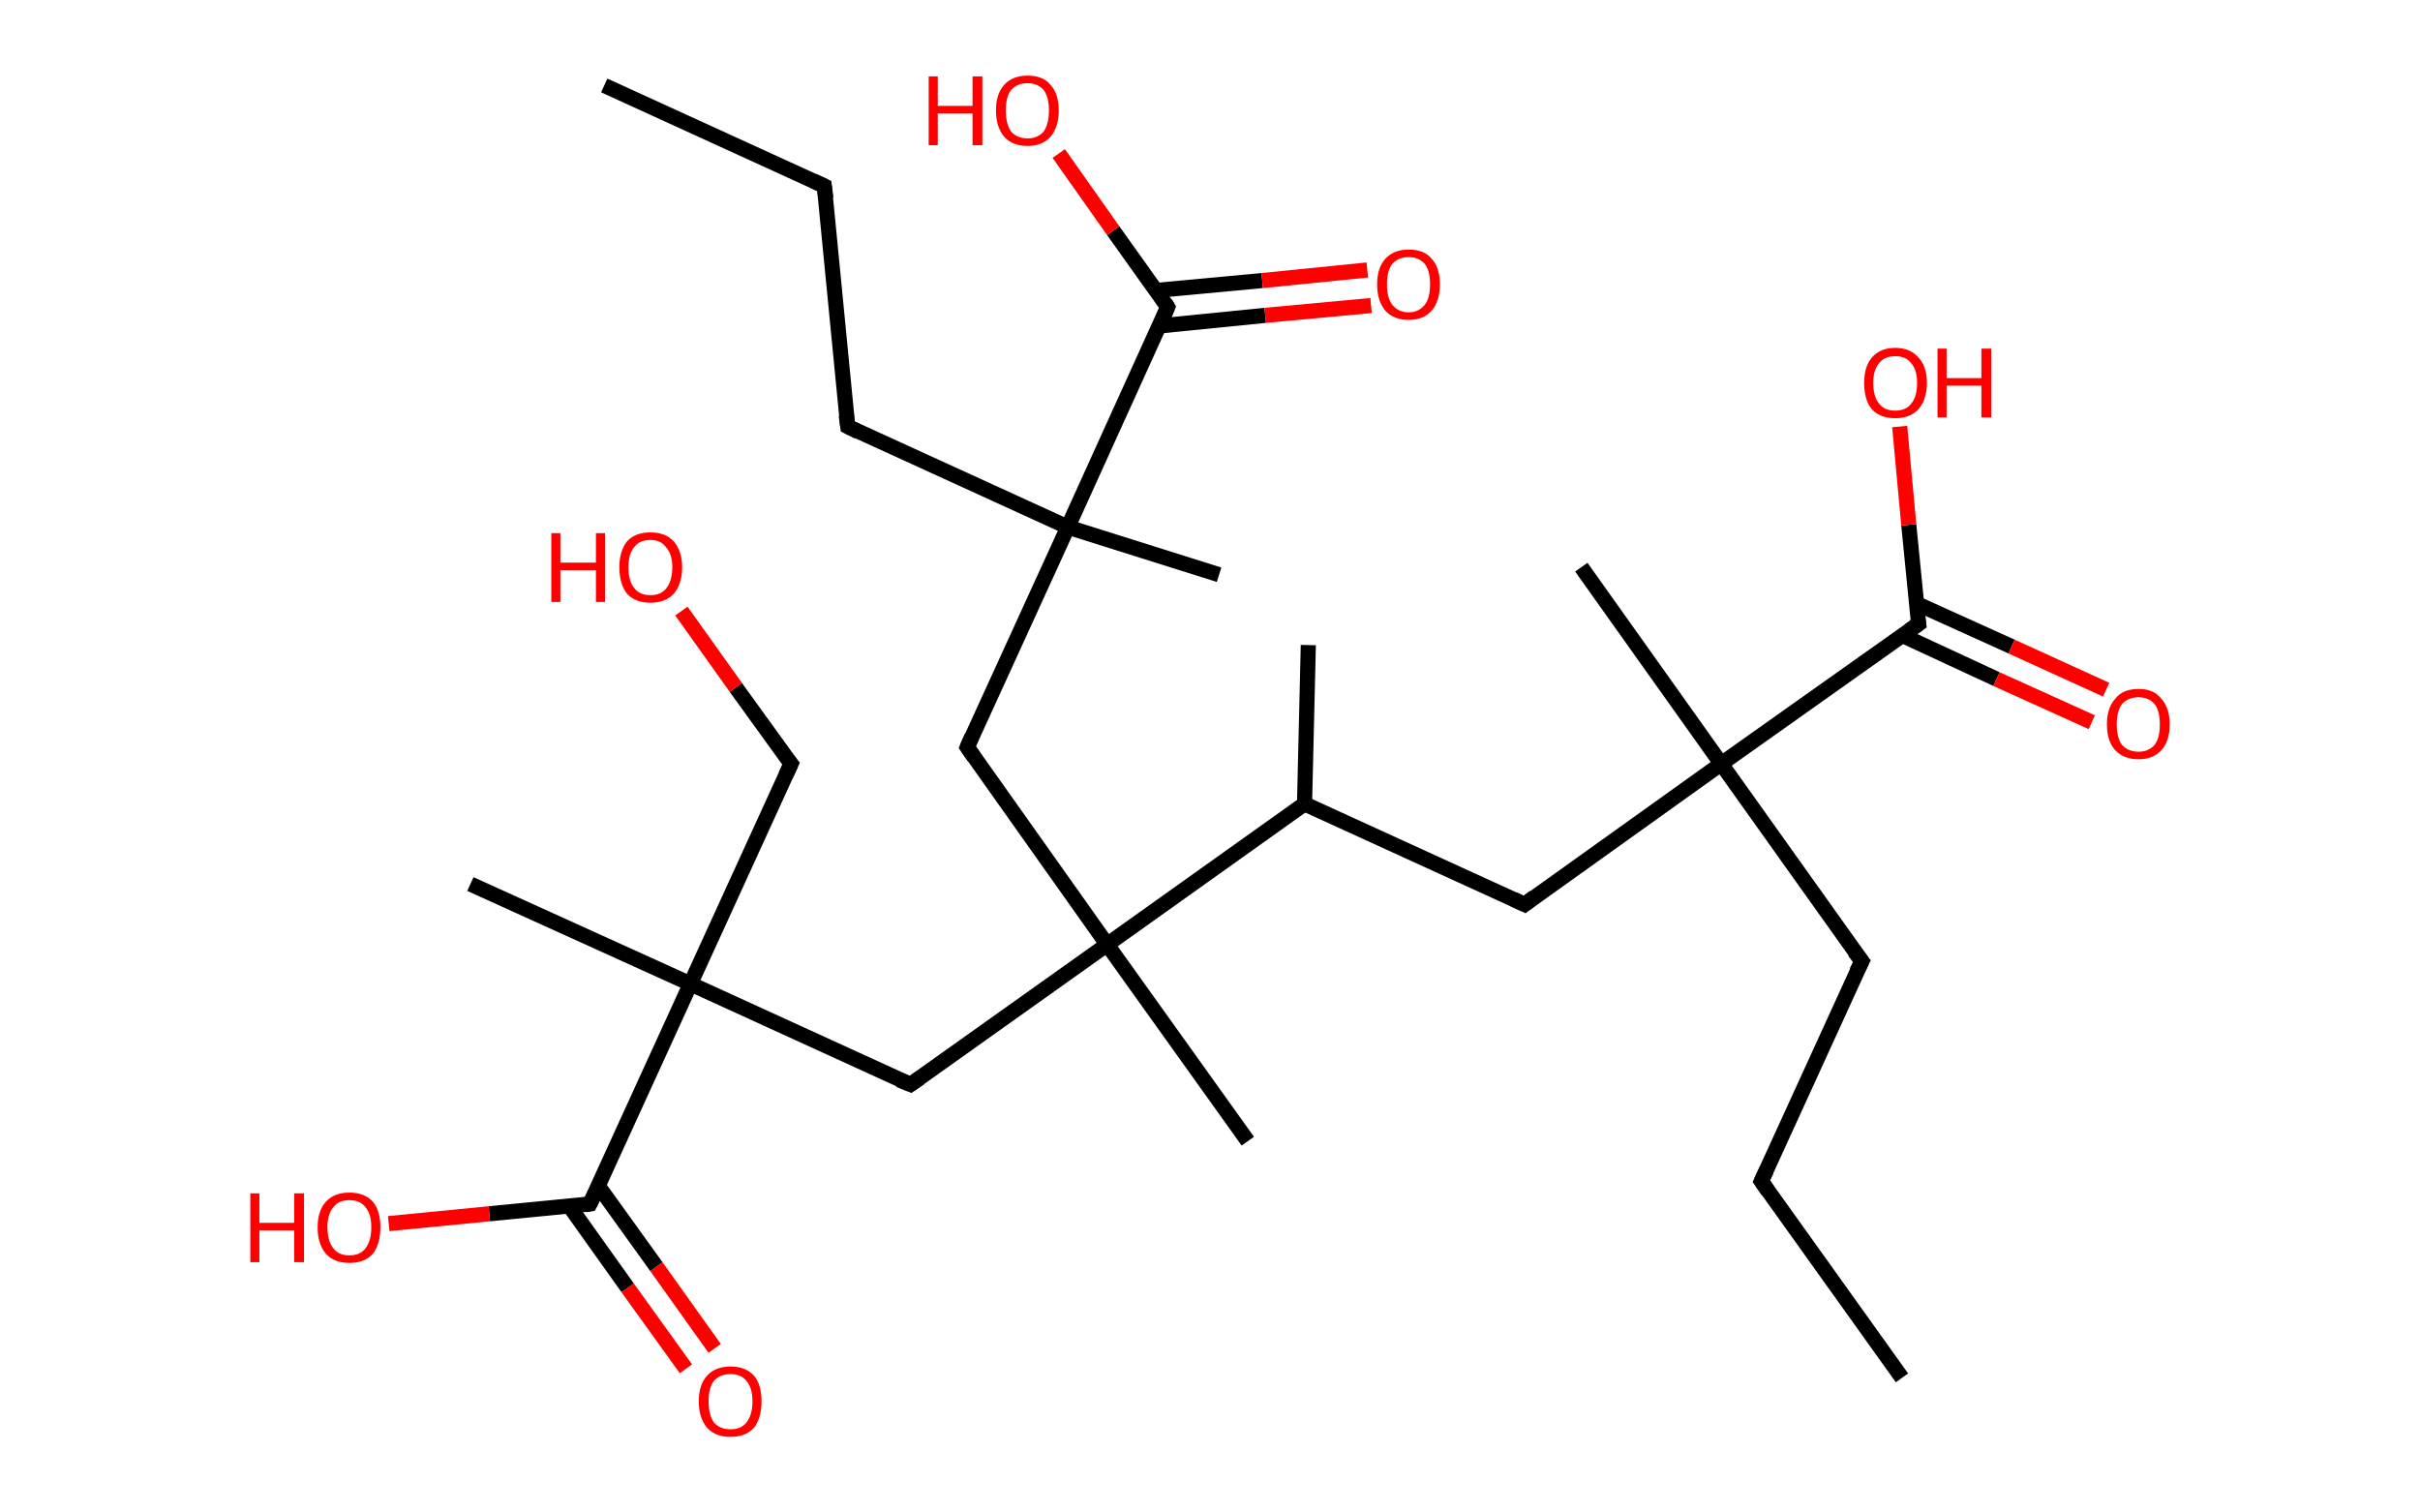 <?xml version='1.0' encoding='ASCII' standalone='yes'?>
<svg xmlns="http://www.w3.org/2000/svg" xmlns:rdkit="http://www.rdkit.org/xml" xmlns:xlink="http://www.w3.org/1999/xlink" version="1.1" baseProfile="full" xml:space="preserve" width="320px" height="200px" viewBox="0 0 320 200">
<!-- END OF HEADER -->
<rect style="opacity:1.0;fill:#FFFFFF;stroke:none" width="320.0" height="200.0" x="0.0" y="0.0"> </rect>
<path class="bond-0 atom-0 atom-1" d="M 251.5,182.2 L 232.9,156.2" style="fill:none;fill-rule:evenodd;stroke:#000000;stroke-width:2.0px;stroke-linecap:butt;stroke-linejoin:miter;stroke-opacity:1"/>
<path class="bond-1 atom-1 atom-2" d="M 232.9,156.2 L 246.2,127.1" style="fill:none;fill-rule:evenodd;stroke:#000000;stroke-width:2.0px;stroke-linecap:butt;stroke-linejoin:miter;stroke-opacity:1"/>
<path class="bond-2 atom-2 atom-3" d="M 246.2,127.1 L 227.6,101.0" style="fill:none;fill-rule:evenodd;stroke:#000000;stroke-width:2.0px;stroke-linecap:butt;stroke-linejoin:miter;stroke-opacity:1"/>
<path class="bond-3 atom-3 atom-4" d="M 227.6,101.0 L 209.1,75.0" style="fill:none;fill-rule:evenodd;stroke:#000000;stroke-width:2.0px;stroke-linecap:butt;stroke-linejoin:miter;stroke-opacity:1"/>
<path class="bond-4 atom-3 atom-5" d="M 227.6,101.0 L 201.6,119.6" style="fill:none;fill-rule:evenodd;stroke:#000000;stroke-width:2.0px;stroke-linecap:butt;stroke-linejoin:miter;stroke-opacity:1"/>
<path class="bond-5 atom-5 atom-6" d="M 201.6,119.6 L 172.5,106.3" style="fill:none;fill-rule:evenodd;stroke:#000000;stroke-width:2.0px;stroke-linecap:butt;stroke-linejoin:miter;stroke-opacity:1"/>
<path class="bond-6 atom-6 atom-7" d="M 172.5,106.3 L 173.0,85.3" style="fill:none;fill-rule:evenodd;stroke:#000000;stroke-width:2.0px;stroke-linecap:butt;stroke-linejoin:miter;stroke-opacity:1"/>
<path class="bond-7 atom-6 atom-8" d="M 172.5,106.3 L 146.4,124.9" style="fill:none;fill-rule:evenodd;stroke:#000000;stroke-width:2.0px;stroke-linecap:butt;stroke-linejoin:miter;stroke-opacity:1"/>
<path class="bond-8 atom-8 atom-9" d="M 146.4,124.9 L 165.0,150.9" style="fill:none;fill-rule:evenodd;stroke:#000000;stroke-width:2.0px;stroke-linecap:butt;stroke-linejoin:miter;stroke-opacity:1"/>
<path class="bond-9 atom-8 atom-10" d="M 146.4,124.9 L 120.4,143.4" style="fill:none;fill-rule:evenodd;stroke:#000000;stroke-width:2.0px;stroke-linecap:butt;stroke-linejoin:miter;stroke-opacity:1"/>
<path class="bond-10 atom-10 atom-11" d="M 120.4,143.4 L 91.3,130.1" style="fill:none;fill-rule:evenodd;stroke:#000000;stroke-width:2.0px;stroke-linecap:butt;stroke-linejoin:miter;stroke-opacity:1"/>
<path class="bond-11 atom-11 atom-12" d="M 91.3,130.1 L 62.2,116.9" style="fill:none;fill-rule:evenodd;stroke:#000000;stroke-width:2.0px;stroke-linecap:butt;stroke-linejoin:miter;stroke-opacity:1"/>
<path class="bond-12 atom-11 atom-13" d="M 91.3,130.1 L 104.6,101.0" style="fill:none;fill-rule:evenodd;stroke:#000000;stroke-width:2.0px;stroke-linecap:butt;stroke-linejoin:miter;stroke-opacity:1"/>
<path class="bond-13 atom-13 atom-14" d="M 104.6,101.0 L 97.3,90.9" style="fill:none;fill-rule:evenodd;stroke:#000000;stroke-width:2.0px;stroke-linecap:butt;stroke-linejoin:miter;stroke-opacity:1"/>
<path class="bond-13 atom-13 atom-14" d="M 97.3,90.9 L 90.1,80.8" style="fill:none;fill-rule:evenodd;stroke:#FF0000;stroke-width:2.0px;stroke-linecap:butt;stroke-linejoin:miter;stroke-opacity:1"/>
<path class="bond-14 atom-11 atom-15" d="M 91.3,130.1 L 78.0,159.2" style="fill:none;fill-rule:evenodd;stroke:#000000;stroke-width:2.0px;stroke-linecap:butt;stroke-linejoin:miter;stroke-opacity:1"/>
<path class="bond-15 atom-15 atom-16" d="M 75.3,159.5 L 83.0,170.3" style="fill:none;fill-rule:evenodd;stroke:#000000;stroke-width:2.0px;stroke-linecap:butt;stroke-linejoin:miter;stroke-opacity:1"/>
<path class="bond-15 atom-15 atom-16" d="M 83.0,170.3 L 90.7,181.0" style="fill:none;fill-rule:evenodd;stroke:#FF0000;stroke-width:2.0px;stroke-linecap:butt;stroke-linejoin:miter;stroke-opacity:1"/>
<path class="bond-15 atom-15 atom-16" d="M 79.1,156.8 L 86.8,167.5" style="fill:none;fill-rule:evenodd;stroke:#000000;stroke-width:2.0px;stroke-linecap:butt;stroke-linejoin:miter;stroke-opacity:1"/>
<path class="bond-15 atom-15 atom-16" d="M 86.8,167.5 L 94.5,178.3" style="fill:none;fill-rule:evenodd;stroke:#FF0000;stroke-width:2.0px;stroke-linecap:butt;stroke-linejoin:miter;stroke-opacity:1"/>
<path class="bond-16 atom-15 atom-17" d="M 78.0,159.2 L 64.7,160.5" style="fill:none;fill-rule:evenodd;stroke:#000000;stroke-width:2.0px;stroke-linecap:butt;stroke-linejoin:miter;stroke-opacity:1"/>
<path class="bond-16 atom-15 atom-17" d="M 64.7,160.5 L 51.4,161.8" style="fill:none;fill-rule:evenodd;stroke:#FF0000;stroke-width:2.0px;stroke-linecap:butt;stroke-linejoin:miter;stroke-opacity:1"/>
<path class="bond-17 atom-8 atom-18" d="M 146.4,124.9 L 127.9,98.8" style="fill:none;fill-rule:evenodd;stroke:#000000;stroke-width:2.0px;stroke-linecap:butt;stroke-linejoin:miter;stroke-opacity:1"/>
<path class="bond-18 atom-18 atom-19" d="M 127.9,98.8 L 141.2,69.7" style="fill:none;fill-rule:evenodd;stroke:#000000;stroke-width:2.0px;stroke-linecap:butt;stroke-linejoin:miter;stroke-opacity:1"/>
<path class="bond-19 atom-19 atom-20" d="M 141.2,69.7 L 161.2,76.0" style="fill:none;fill-rule:evenodd;stroke:#000000;stroke-width:2.0px;stroke-linecap:butt;stroke-linejoin:miter;stroke-opacity:1"/>
<path class="bond-20 atom-19 atom-21" d="M 141.2,69.7 L 112.1,56.4" style="fill:none;fill-rule:evenodd;stroke:#000000;stroke-width:2.0px;stroke-linecap:butt;stroke-linejoin:miter;stroke-opacity:1"/>
<path class="bond-21 atom-21 atom-22" d="M 112.1,56.4 L 109.0,24.6" style="fill:none;fill-rule:evenodd;stroke:#000000;stroke-width:2.0px;stroke-linecap:butt;stroke-linejoin:miter;stroke-opacity:1"/>
<path class="bond-22 atom-22 atom-23" d="M 109.0,24.6 L 79.9,11.3" style="fill:none;fill-rule:evenodd;stroke:#000000;stroke-width:2.0px;stroke-linecap:butt;stroke-linejoin:miter;stroke-opacity:1"/>
<path class="bond-23 atom-19 atom-24" d="M 141.2,69.7 L 154.4,40.6" style="fill:none;fill-rule:evenodd;stroke:#000000;stroke-width:2.0px;stroke-linecap:butt;stroke-linejoin:miter;stroke-opacity:1"/>
<path class="bond-24 atom-24 atom-25" d="M 153.3,43.1 L 167.3,41.7" style="fill:none;fill-rule:evenodd;stroke:#000000;stroke-width:2.0px;stroke-linecap:butt;stroke-linejoin:miter;stroke-opacity:1"/>
<path class="bond-24 atom-24 atom-25" d="M 167.3,41.7 L 181.3,40.4" style="fill:none;fill-rule:evenodd;stroke:#FF0000;stroke-width:2.0px;stroke-linecap:butt;stroke-linejoin:miter;stroke-opacity:1"/>
<path class="bond-24 atom-24 atom-25" d="M 152.9,38.4 L 166.9,37.1" style="fill:none;fill-rule:evenodd;stroke:#000000;stroke-width:2.0px;stroke-linecap:butt;stroke-linejoin:miter;stroke-opacity:1"/>
<path class="bond-24 atom-24 atom-25" d="M 166.9,37.1 L 180.8,35.7" style="fill:none;fill-rule:evenodd;stroke:#FF0000;stroke-width:2.0px;stroke-linecap:butt;stroke-linejoin:miter;stroke-opacity:1"/>
<path class="bond-25 atom-24 atom-26" d="M 154.4,40.6 L 147.2,30.5" style="fill:none;fill-rule:evenodd;stroke:#000000;stroke-width:2.0px;stroke-linecap:butt;stroke-linejoin:miter;stroke-opacity:1"/>
<path class="bond-25 atom-24 atom-26" d="M 147.2,30.5 L 140.0,20.3" style="fill:none;fill-rule:evenodd;stroke:#FF0000;stroke-width:2.0px;stroke-linecap:butt;stroke-linejoin:miter;stroke-opacity:1"/>
<path class="bond-26 atom-3 atom-27" d="M 227.6,101.0 L 253.7,82.5" style="fill:none;fill-rule:evenodd;stroke:#000000;stroke-width:2.0px;stroke-linecap:butt;stroke-linejoin:miter;stroke-opacity:1"/>
<path class="bond-27 atom-27 atom-28" d="M 251.5,84.0 L 264.0,89.8" style="fill:none;fill-rule:evenodd;stroke:#000000;stroke-width:2.0px;stroke-linecap:butt;stroke-linejoin:miter;stroke-opacity:1"/>
<path class="bond-27 atom-27 atom-28" d="M 264.0,89.8 L 276.6,95.5" style="fill:none;fill-rule:evenodd;stroke:#FF0000;stroke-width:2.0px;stroke-linecap:butt;stroke-linejoin:miter;stroke-opacity:1"/>
<path class="bond-27 atom-27 atom-28" d="M 253.4,79.8 L 266.0,85.5" style="fill:none;fill-rule:evenodd;stroke:#000000;stroke-width:2.0px;stroke-linecap:butt;stroke-linejoin:miter;stroke-opacity:1"/>
<path class="bond-27 atom-27 atom-28" d="M 266.0,85.5 L 278.5,91.2" style="fill:none;fill-rule:evenodd;stroke:#FF0000;stroke-width:2.0px;stroke-linecap:butt;stroke-linejoin:miter;stroke-opacity:1"/>
<path class="bond-28 atom-27 atom-29" d="M 253.7,82.5 L 252.4,69.4" style="fill:none;fill-rule:evenodd;stroke:#000000;stroke-width:2.0px;stroke-linecap:butt;stroke-linejoin:miter;stroke-opacity:1"/>
<path class="bond-28 atom-27 atom-29" d="M 252.4,69.4 L 251.2,56.4" style="fill:none;fill-rule:evenodd;stroke:#FF0000;stroke-width:2.0px;stroke-linecap:butt;stroke-linejoin:miter;stroke-opacity:1"/>
<path d="M 233.8,157.5 L 232.9,156.2 L 233.6,154.7" style="fill:none;stroke:#000000;stroke-width:2.0px;stroke-linecap:butt;stroke-linejoin:miter;stroke-opacity:1;"/>
<path d="M 245.5,128.5 L 246.2,127.1 L 245.2,125.8" style="fill:none;stroke:#000000;stroke-width:2.0px;stroke-linecap:butt;stroke-linejoin:miter;stroke-opacity:1;"/>
<path d="M 202.9,118.6 L 201.6,119.6 L 200.1,118.9" style="fill:none;stroke:#000000;stroke-width:2.0px;stroke-linecap:butt;stroke-linejoin:miter;stroke-opacity:1;"/>
<path d="M 121.7,142.5 L 120.4,143.4 L 118.9,142.8" style="fill:none;stroke:#000000;stroke-width:2.0px;stroke-linecap:butt;stroke-linejoin:miter;stroke-opacity:1;"/>
<path d="M 103.9,102.5 L 104.6,101.0 L 104.2,100.5" style="fill:none;stroke:#000000;stroke-width:2.0px;stroke-linecap:butt;stroke-linejoin:miter;stroke-opacity:1;"/>
<path d="M 78.7,157.8 L 78.0,159.2 L 77.4,159.3" style="fill:none;stroke:#000000;stroke-width:2.0px;stroke-linecap:butt;stroke-linejoin:miter;stroke-opacity:1;"/>
<path d="M 128.8,100.1 L 127.9,98.8 L 128.5,97.4" style="fill:none;stroke:#000000;stroke-width:2.0px;stroke-linecap:butt;stroke-linejoin:miter;stroke-opacity:1;"/>
<path d="M 113.5,57.1 L 112.1,56.4 L 111.9,54.9" style="fill:none;stroke:#000000;stroke-width:2.0px;stroke-linecap:butt;stroke-linejoin:miter;stroke-opacity:1;"/>
<path d="M 109.2,26.2 L 109.0,24.6 L 107.5,23.9" style="fill:none;stroke:#000000;stroke-width:2.0px;stroke-linecap:butt;stroke-linejoin:miter;stroke-opacity:1;"/>
<path d="M 153.8,42.1 L 154.4,40.6 L 154.1,40.1" style="fill:none;stroke:#000000;stroke-width:2.0px;stroke-linecap:butt;stroke-linejoin:miter;stroke-opacity:1;"/>
<path d="M 252.4,83.4 L 253.7,82.5 L 253.6,81.8" style="fill:none;stroke:#000000;stroke-width:2.0px;stroke-linecap:butt;stroke-linejoin:miter;stroke-opacity:1;"/>
<path class="atom-14" d="M 72.9 70.5 L 74.1 70.5 L 74.1 74.4 L 78.8 74.4 L 78.8 70.5 L 80.0 70.5 L 80.0 79.6 L 78.8 79.6 L 78.8 75.4 L 74.1 75.4 L 74.1 79.6 L 72.9 79.6 L 72.9 70.5 " fill="#FF0000"/>
<path class="atom-14" d="M 81.9 75.0 Q 81.9 72.9, 82.9 71.6 Q 84.0 70.4, 86.0 70.4 Q 88.0 70.4, 89.1 71.6 Q 90.2 72.9, 90.2 75.0 Q 90.2 77.2, 89.1 78.5 Q 88.0 79.7, 86.0 79.7 Q 84.0 79.7, 82.9 78.5 Q 81.9 77.2, 81.9 75.0 M 86.0 78.7 Q 87.4 78.7, 88.1 77.8 Q 88.9 76.8, 88.9 75.0 Q 88.9 73.3, 88.1 72.4 Q 87.4 71.4, 86.0 71.4 Q 84.6 71.4, 83.9 72.3 Q 83.1 73.2, 83.1 75.0 Q 83.1 76.9, 83.9 77.8 Q 84.6 78.7, 86.0 78.7 " fill="#FF0000"/>
<path class="atom-16" d="M 92.4 185.3 Q 92.4 183.1, 93.5 181.9 Q 94.6 180.7, 96.6 180.7 Q 98.6 180.7, 99.7 181.9 Q 100.7 183.1, 100.7 185.3 Q 100.7 187.5, 99.7 188.8 Q 98.6 190.0, 96.6 190.0 Q 94.6 190.0, 93.5 188.8 Q 92.4 187.5, 92.4 185.3 M 96.6 189.0 Q 98.0 189.0, 98.7 188.1 Q 99.5 187.1, 99.5 185.3 Q 99.5 183.5, 98.7 182.6 Q 98.0 181.7, 96.6 181.7 Q 95.2 181.7, 94.4 182.6 Q 93.7 183.5, 93.7 185.3 Q 93.7 187.1, 94.4 188.1 Q 95.2 189.0, 96.6 189.0 " fill="#FF0000"/>
<path class="atom-17" d="M 33.1 157.8 L 34.3 157.8 L 34.3 161.7 L 38.9 161.7 L 38.9 157.8 L 40.2 157.8 L 40.2 166.9 L 38.9 166.9 L 38.9 162.7 L 34.3 162.7 L 34.3 166.9 L 33.1 166.9 L 33.1 157.8 " fill="#FF0000"/>
<path class="atom-17" d="M 42.0 162.3 Q 42.0 160.1, 43.1 158.9 Q 44.2 157.7, 46.2 157.7 Q 48.2 157.7, 49.3 158.9 Q 50.3 160.1, 50.3 162.3 Q 50.3 164.5, 49.3 165.8 Q 48.2 167.0, 46.2 167.0 Q 44.2 167.0, 43.1 165.8 Q 42.0 164.5, 42.0 162.3 M 46.2 166.0 Q 47.6 166.0, 48.3 165.1 Q 49.1 164.1, 49.1 162.3 Q 49.1 160.5, 48.3 159.6 Q 47.6 158.7, 46.2 158.7 Q 44.8 158.7, 44.1 159.6 Q 43.3 160.5, 43.3 162.3 Q 43.3 164.1, 44.1 165.1 Q 44.8 166.0, 46.2 166.0 " fill="#FF0000"/>
<path class="atom-25" d="M 182.1 37.6 Q 182.1 35.4, 183.2 34.2 Q 184.3 33.0, 186.3 33.0 Q 188.3 33.0, 189.3 34.2 Q 190.4 35.4, 190.4 37.6 Q 190.4 39.8, 189.3 41.1 Q 188.2 42.3, 186.3 42.3 Q 184.3 42.3, 183.2 41.1 Q 182.1 39.8, 182.1 37.6 M 186.3 41.3 Q 187.6 41.3, 188.4 40.3 Q 189.1 39.4, 189.1 37.6 Q 189.1 35.8, 188.4 34.9 Q 187.6 34.0, 186.3 34.0 Q 184.9 34.0, 184.1 34.9 Q 183.4 35.8, 183.4 37.6 Q 183.4 39.4, 184.1 40.3 Q 184.9 41.3, 186.3 41.3 " fill="#FF0000"/>
<path class="atom-26" d="M 122.8 10.1 L 124.0 10.1 L 124.0 14.0 L 128.6 14.0 L 128.6 10.1 L 129.9 10.1 L 129.9 19.2 L 128.6 19.2 L 128.6 15.0 L 124.0 15.0 L 124.0 19.2 L 122.8 19.2 L 122.8 10.1 " fill="#FF0000"/>
<path class="atom-26" d="M 131.7 14.6 Q 131.7 12.4, 132.8 11.2 Q 133.9 10.0, 135.9 10.0 Q 137.9 10.0, 138.9 11.2 Q 140.0 12.4, 140.0 14.6 Q 140.0 16.8, 138.9 18.1 Q 137.8 19.3, 135.9 19.3 Q 133.9 19.3, 132.8 18.1 Q 131.7 16.8, 131.7 14.6 M 135.9 18.3 Q 137.2 18.3, 138.0 17.4 Q 138.7 16.4, 138.7 14.6 Q 138.7 12.8, 138.0 11.9 Q 137.2 11.0, 135.9 11.0 Q 134.5 11.0, 133.7 11.9 Q 133.0 12.8, 133.0 14.6 Q 133.0 16.4, 133.7 17.4 Q 134.5 18.3, 135.9 18.3 " fill="#FF0000"/>
<path class="atom-28" d="M 278.6 95.8 Q 278.6 93.6, 279.7 92.4 Q 280.7 91.1, 282.8 91.1 Q 284.8 91.1, 285.8 92.4 Q 286.9 93.6, 286.9 95.8 Q 286.9 98.0, 285.8 99.2 Q 284.7 100.4, 282.8 100.4 Q 280.8 100.4, 279.7 99.2 Q 278.6 98.0, 278.6 95.8 M 282.8 99.4 Q 284.1 99.4, 284.9 98.5 Q 285.6 97.6, 285.6 95.8 Q 285.6 94.0, 284.9 93.1 Q 284.1 92.2, 282.8 92.2 Q 281.4 92.2, 280.6 93.1 Q 279.9 94.0, 279.9 95.8 Q 279.9 97.6, 280.6 98.5 Q 281.4 99.4, 282.8 99.4 " fill="#FF0000"/>
<path class="atom-29" d="M 246.5 50.6 Q 246.5 48.5, 247.5 47.3 Q 248.6 46.0, 250.6 46.0 Q 252.6 46.0, 253.7 47.3 Q 254.8 48.5, 254.8 50.6 Q 254.8 52.8, 253.7 54.1 Q 252.6 55.3, 250.6 55.3 Q 248.6 55.3, 247.5 54.1 Q 246.5 52.9, 246.5 50.6 M 250.6 54.3 Q 252.0 54.3, 252.7 53.4 Q 253.5 52.5, 253.5 50.6 Q 253.5 48.9, 252.7 48.0 Q 252.0 47.1, 250.6 47.1 Q 249.2 47.1, 248.5 48.0 Q 247.7 48.9, 247.7 50.6 Q 247.7 52.5, 248.5 53.4 Q 249.2 54.3, 250.6 54.3 " fill="#FF0000"/>
<path class="atom-29" d="M 256.2 46.1 L 257.4 46.1 L 257.4 50.0 L 262.0 50.0 L 262.0 46.1 L 263.3 46.1 L 263.3 55.2 L 262.0 55.2 L 262.0 51.0 L 257.4 51.0 L 257.4 55.2 L 256.2 55.2 L 256.2 46.1 " fill="#FF0000"/>
</svg>
